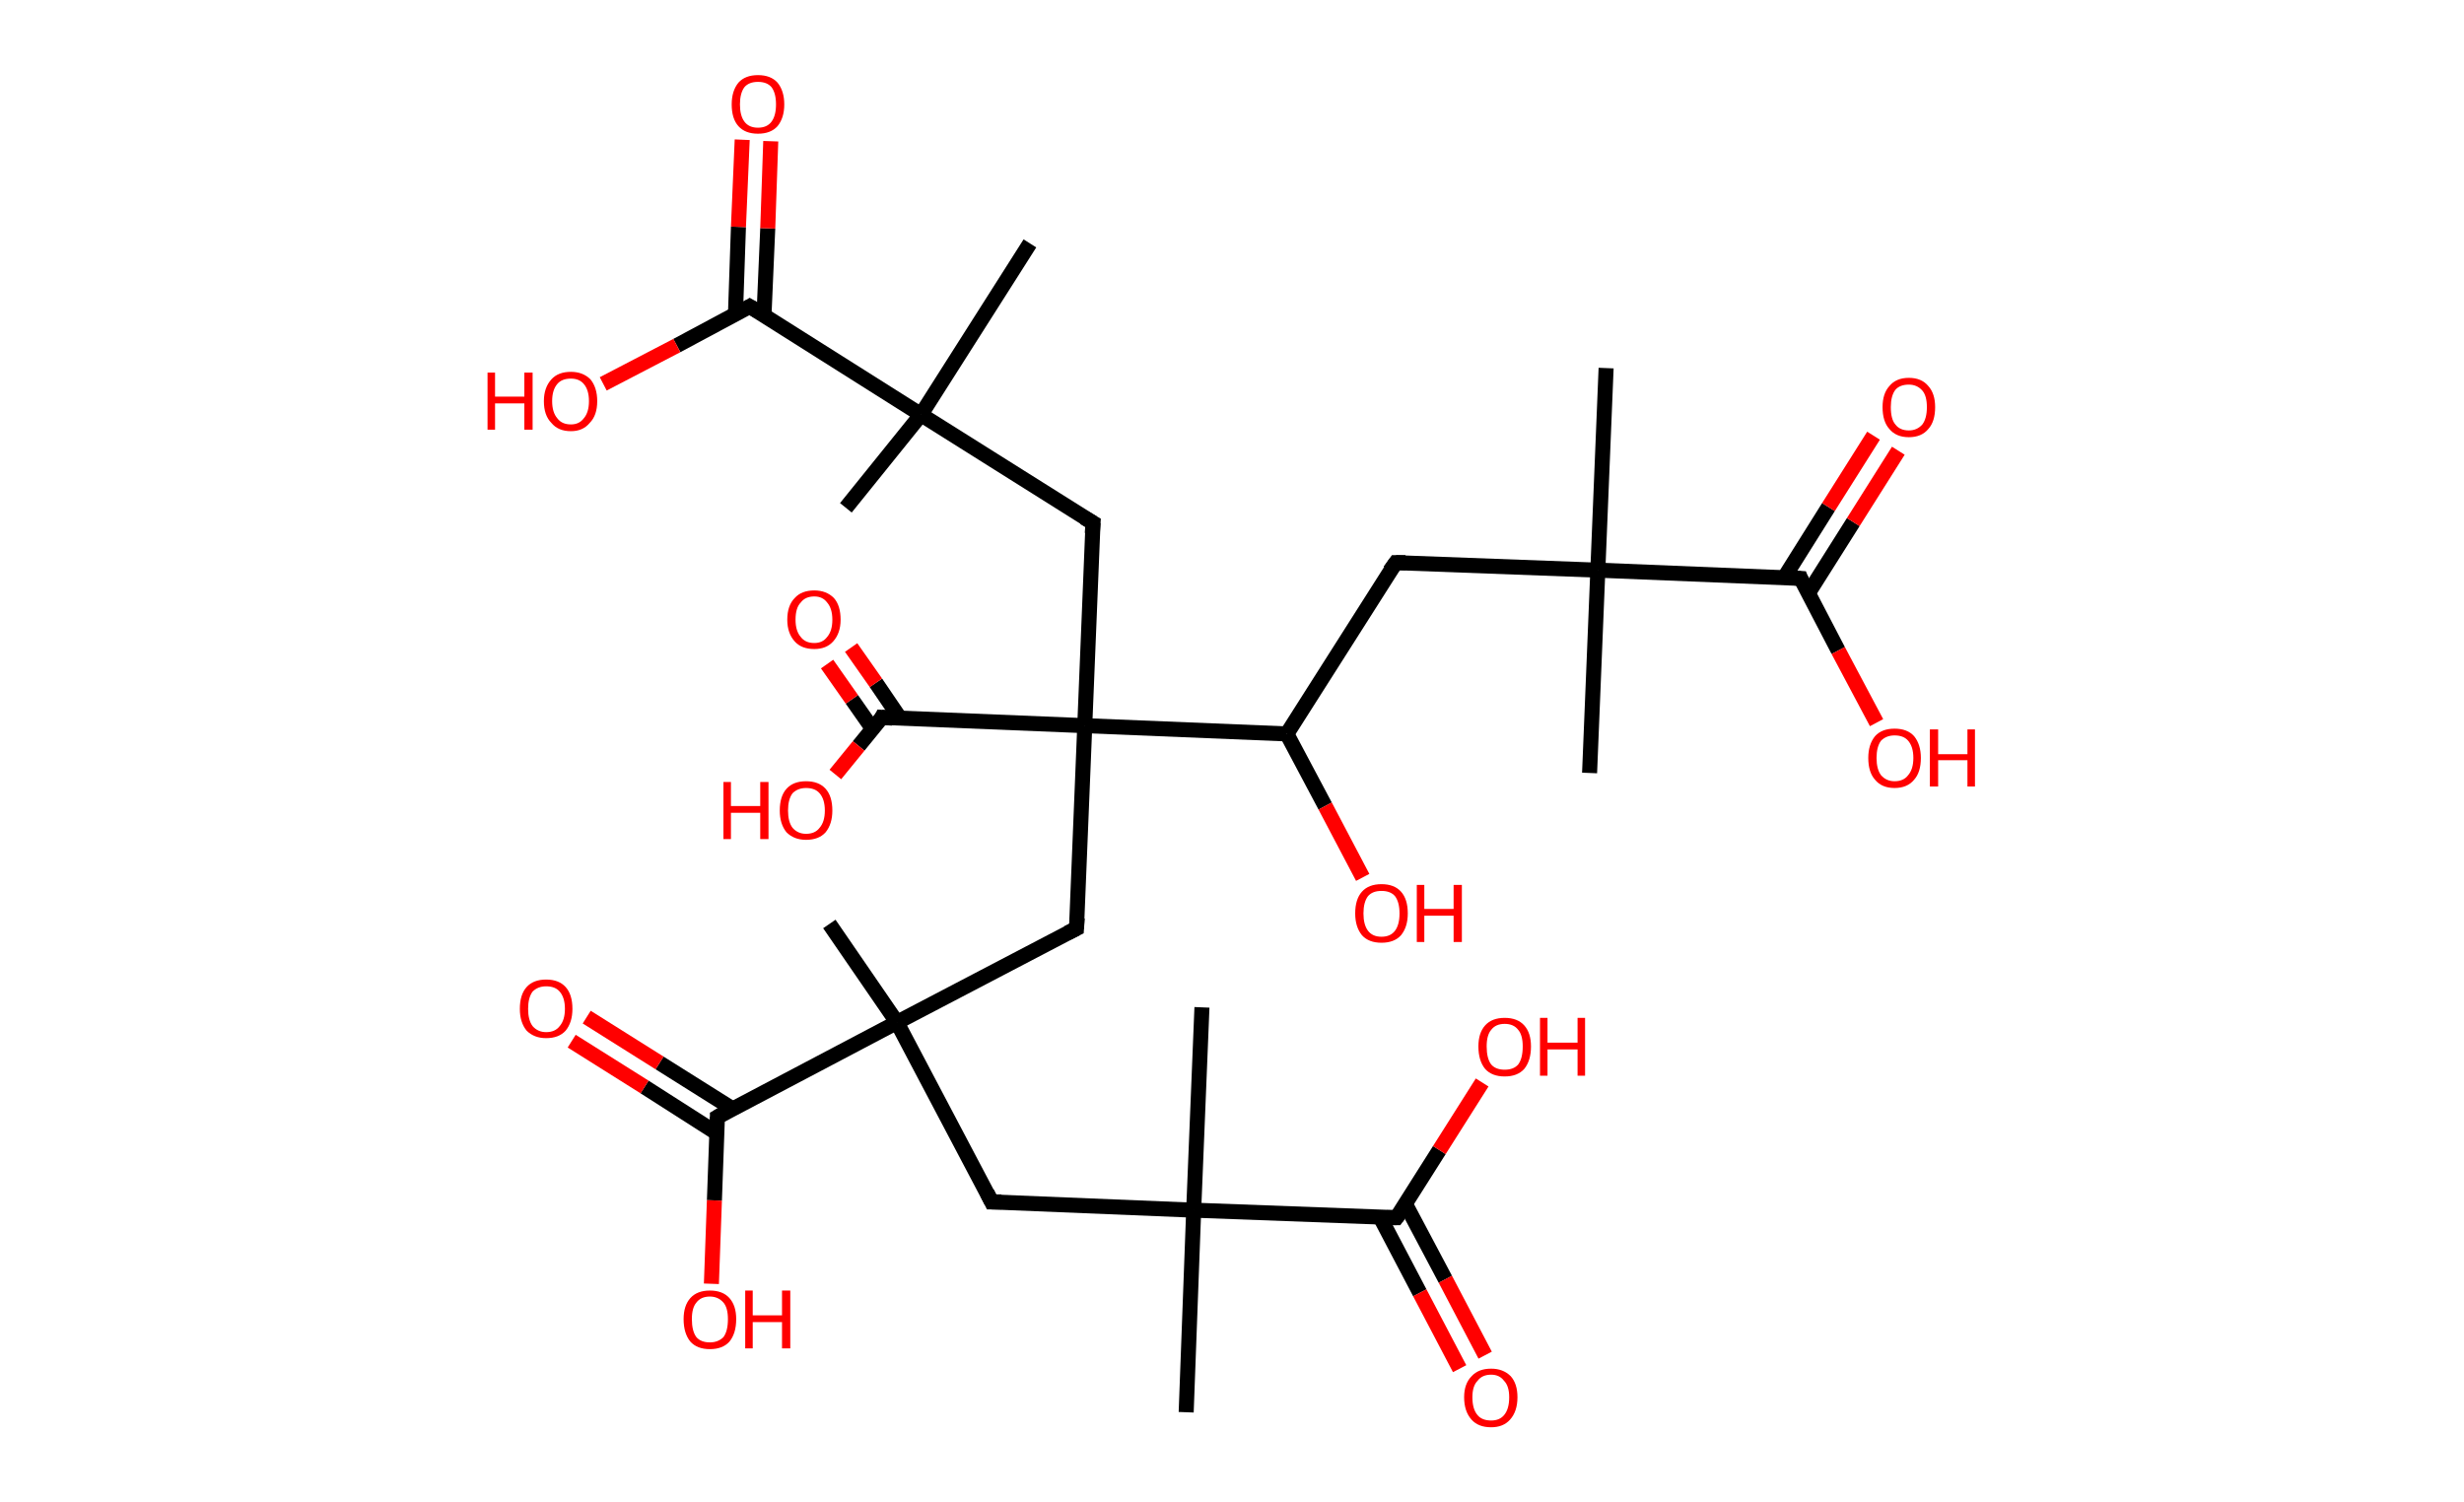 <?xml version='1.0' encoding='ASCII' standalone='yes'?>
<svg xmlns="http://www.w3.org/2000/svg" xmlns:rdkit="http://www.rdkit.org/xml" xmlns:xlink="http://www.w3.org/1999/xlink" version="1.1" baseProfile="full" xml:space="preserve" width="328px" height="200px" viewBox="0 0 328 200">
<!-- END OF HEADER -->
<rect style="opacity:1.0;fill:#FFFFFF;stroke:none" width="328.0" height="200.0" x="0.0" y="0.0"> </rect>
<path class="bond-0 atom-0 atom-1" d="M 213.8,49.0 L 212.7,75.9" style="fill:none;fill-rule:evenodd;stroke:#000000;stroke-width:2.0px;stroke-linecap:butt;stroke-linejoin:miter;stroke-opacity:1"/>
<path class="bond-1 atom-1 atom-2" d="M 212.7,75.9 L 211.6,102.9" style="fill:none;fill-rule:evenodd;stroke:#000000;stroke-width:2.0px;stroke-linecap:butt;stroke-linejoin:miter;stroke-opacity:1"/>
<path class="bond-2 atom-1 atom-3" d="M 212.7,75.9 L 185.8,74.9" style="fill:none;fill-rule:evenodd;stroke:#000000;stroke-width:2.0px;stroke-linecap:butt;stroke-linejoin:miter;stroke-opacity:1"/>
<path class="bond-3 atom-3 atom-4" d="M 185.8,74.9 L 171.3,97.7" style="fill:none;fill-rule:evenodd;stroke:#000000;stroke-width:2.0px;stroke-linecap:butt;stroke-linejoin:miter;stroke-opacity:1"/>
<path class="bond-4 atom-4 atom-5" d="M 171.3,97.7 L 176.4,107.3" style="fill:none;fill-rule:evenodd;stroke:#000000;stroke-width:2.0px;stroke-linecap:butt;stroke-linejoin:miter;stroke-opacity:1"/>
<path class="bond-4 atom-4 atom-5" d="M 176.4,107.3 L 181.4,116.8" style="fill:none;fill-rule:evenodd;stroke:#FF0000;stroke-width:2.0px;stroke-linecap:butt;stroke-linejoin:miter;stroke-opacity:1"/>
<path class="bond-5 atom-4 atom-6" d="M 171.3,97.7 L 144.4,96.6" style="fill:none;fill-rule:evenodd;stroke:#000000;stroke-width:2.0px;stroke-linecap:butt;stroke-linejoin:miter;stroke-opacity:1"/>
<path class="bond-6 atom-6 atom-7" d="M 144.4,96.6 L 145.5,69.6" style="fill:none;fill-rule:evenodd;stroke:#000000;stroke-width:2.0px;stroke-linecap:butt;stroke-linejoin:miter;stroke-opacity:1"/>
<path class="bond-7 atom-7 atom-8" d="M 145.5,69.6 L 122.6,55.2" style="fill:none;fill-rule:evenodd;stroke:#000000;stroke-width:2.0px;stroke-linecap:butt;stroke-linejoin:miter;stroke-opacity:1"/>
<path class="bond-8 atom-8 atom-9" d="M 122.6,55.2 L 137.1,32.4" style="fill:none;fill-rule:evenodd;stroke:#000000;stroke-width:2.0px;stroke-linecap:butt;stroke-linejoin:miter;stroke-opacity:1"/>
<path class="bond-9 atom-8 atom-10" d="M 122.6,55.2 L 112.6,67.6" style="fill:none;fill-rule:evenodd;stroke:#000000;stroke-width:2.0px;stroke-linecap:butt;stroke-linejoin:miter;stroke-opacity:1"/>
<path class="bond-10 atom-8 atom-11" d="M 122.6,55.2 L 99.8,40.8" style="fill:none;fill-rule:evenodd;stroke:#000000;stroke-width:2.0px;stroke-linecap:butt;stroke-linejoin:miter;stroke-opacity:1"/>
<path class="bond-11 atom-11 atom-12" d="M 101.7,42.0 L 102.2,30.4" style="fill:none;fill-rule:evenodd;stroke:#000000;stroke-width:2.0px;stroke-linecap:butt;stroke-linejoin:miter;stroke-opacity:1"/>
<path class="bond-11 atom-11 atom-12" d="M 102.2,30.4 L 102.6,18.8" style="fill:none;fill-rule:evenodd;stroke:#FF0000;stroke-width:2.0px;stroke-linecap:butt;stroke-linejoin:miter;stroke-opacity:1"/>
<path class="bond-11 atom-11 atom-12" d="M 97.9,41.9 L 98.3,30.2" style="fill:none;fill-rule:evenodd;stroke:#000000;stroke-width:2.0px;stroke-linecap:butt;stroke-linejoin:miter;stroke-opacity:1"/>
<path class="bond-11 atom-11 atom-12" d="M 98.3,30.2 L 98.8,18.6" style="fill:none;fill-rule:evenodd;stroke:#FF0000;stroke-width:2.0px;stroke-linecap:butt;stroke-linejoin:miter;stroke-opacity:1"/>
<path class="bond-12 atom-11 atom-13" d="M 99.8,40.8 L 90.1,46.0" style="fill:none;fill-rule:evenodd;stroke:#000000;stroke-width:2.0px;stroke-linecap:butt;stroke-linejoin:miter;stroke-opacity:1"/>
<path class="bond-12 atom-11 atom-13" d="M 90.1,46.0 L 80.3,51.1" style="fill:none;fill-rule:evenodd;stroke:#FF0000;stroke-width:2.0px;stroke-linecap:butt;stroke-linejoin:miter;stroke-opacity:1"/>
<path class="bond-13 atom-6 atom-14" d="M 144.4,96.6 L 143.3,123.6" style="fill:none;fill-rule:evenodd;stroke:#000000;stroke-width:2.0px;stroke-linecap:butt;stroke-linejoin:miter;stroke-opacity:1"/>
<path class="bond-14 atom-14 atom-15" d="M 143.3,123.6 L 119.4,136.1" style="fill:none;fill-rule:evenodd;stroke:#000000;stroke-width:2.0px;stroke-linecap:butt;stroke-linejoin:miter;stroke-opacity:1"/>
<path class="bond-15 atom-15 atom-16" d="M 119.4,136.1 L 110.4,123.0" style="fill:none;fill-rule:evenodd;stroke:#000000;stroke-width:2.0px;stroke-linecap:butt;stroke-linejoin:miter;stroke-opacity:1"/>
<path class="bond-16 atom-15 atom-17" d="M 119.4,136.1 L 132.0,160.0" style="fill:none;fill-rule:evenodd;stroke:#000000;stroke-width:2.0px;stroke-linecap:butt;stroke-linejoin:miter;stroke-opacity:1"/>
<path class="bond-17 atom-17 atom-18" d="M 132.0,160.0 L 158.9,161.1" style="fill:none;fill-rule:evenodd;stroke:#000000;stroke-width:2.0px;stroke-linecap:butt;stroke-linejoin:miter;stroke-opacity:1"/>
<path class="bond-18 atom-18 atom-19" d="M 158.9,161.1 L 160.0,134.1" style="fill:none;fill-rule:evenodd;stroke:#000000;stroke-width:2.0px;stroke-linecap:butt;stroke-linejoin:miter;stroke-opacity:1"/>
<path class="bond-19 atom-18 atom-20" d="M 158.9,161.1 L 157.9,188.0" style="fill:none;fill-rule:evenodd;stroke:#000000;stroke-width:2.0px;stroke-linecap:butt;stroke-linejoin:miter;stroke-opacity:1"/>
<path class="bond-20 atom-18 atom-21" d="M 158.9,161.1 L 185.9,162.1" style="fill:none;fill-rule:evenodd;stroke:#000000;stroke-width:2.0px;stroke-linecap:butt;stroke-linejoin:miter;stroke-opacity:1"/>
<path class="bond-21 atom-21 atom-22" d="M 183.7,162.0 L 189.0,172.1" style="fill:none;fill-rule:evenodd;stroke:#000000;stroke-width:2.0px;stroke-linecap:butt;stroke-linejoin:miter;stroke-opacity:1"/>
<path class="bond-21 atom-21 atom-22" d="M 189.0,172.1 L 194.3,182.2" style="fill:none;fill-rule:evenodd;stroke:#FF0000;stroke-width:2.0px;stroke-linecap:butt;stroke-linejoin:miter;stroke-opacity:1"/>
<path class="bond-21 atom-21 atom-22" d="M 187.1,160.3 L 192.4,170.3" style="fill:none;fill-rule:evenodd;stroke:#000000;stroke-width:2.0px;stroke-linecap:butt;stroke-linejoin:miter;stroke-opacity:1"/>
<path class="bond-21 atom-21 atom-22" d="M 192.4,170.3 L 197.7,180.4" style="fill:none;fill-rule:evenodd;stroke:#FF0000;stroke-width:2.0px;stroke-linecap:butt;stroke-linejoin:miter;stroke-opacity:1"/>
<path class="bond-22 atom-21 atom-23" d="M 185.9,162.1 L 191.6,153.1" style="fill:none;fill-rule:evenodd;stroke:#000000;stroke-width:2.0px;stroke-linecap:butt;stroke-linejoin:miter;stroke-opacity:1"/>
<path class="bond-22 atom-21 atom-23" d="M 191.6,153.1 L 197.3,144.1" style="fill:none;fill-rule:evenodd;stroke:#FF0000;stroke-width:2.0px;stroke-linecap:butt;stroke-linejoin:miter;stroke-opacity:1"/>
<path class="bond-23 atom-15 atom-24" d="M 119.4,136.1 L 95.5,148.7" style="fill:none;fill-rule:evenodd;stroke:#000000;stroke-width:2.0px;stroke-linecap:butt;stroke-linejoin:miter;stroke-opacity:1"/>
<path class="bond-24 atom-24 atom-25" d="M 97.5,147.6 L 87.8,141.5" style="fill:none;fill-rule:evenodd;stroke:#000000;stroke-width:2.0px;stroke-linecap:butt;stroke-linejoin:miter;stroke-opacity:1"/>
<path class="bond-24 atom-24 atom-25" d="M 87.8,141.5 L 78.1,135.4" style="fill:none;fill-rule:evenodd;stroke:#FF0000;stroke-width:2.0px;stroke-linecap:butt;stroke-linejoin:miter;stroke-opacity:1"/>
<path class="bond-24 atom-24 atom-25" d="M 95.5,150.9 L 85.8,144.7" style="fill:none;fill-rule:evenodd;stroke:#000000;stroke-width:2.0px;stroke-linecap:butt;stroke-linejoin:miter;stroke-opacity:1"/>
<path class="bond-24 atom-24 atom-25" d="M 85.8,144.7 L 76.1,138.6" style="fill:none;fill-rule:evenodd;stroke:#FF0000;stroke-width:2.0px;stroke-linecap:butt;stroke-linejoin:miter;stroke-opacity:1"/>
<path class="bond-25 atom-24 atom-26" d="M 95.5,148.7 L 95.1,159.8" style="fill:none;fill-rule:evenodd;stroke:#000000;stroke-width:2.0px;stroke-linecap:butt;stroke-linejoin:miter;stroke-opacity:1"/>
<path class="bond-25 atom-24 atom-26" d="M 95.1,159.8 L 94.7,170.9" style="fill:none;fill-rule:evenodd;stroke:#FF0000;stroke-width:2.0px;stroke-linecap:butt;stroke-linejoin:miter;stroke-opacity:1"/>
<path class="bond-26 atom-6 atom-27" d="M 144.4,96.6 L 117.4,95.5" style="fill:none;fill-rule:evenodd;stroke:#000000;stroke-width:2.0px;stroke-linecap:butt;stroke-linejoin:miter;stroke-opacity:1"/>
<path class="bond-27 atom-27 atom-28" d="M 119.8,95.6 L 116.6,90.9" style="fill:none;fill-rule:evenodd;stroke:#000000;stroke-width:2.0px;stroke-linecap:butt;stroke-linejoin:miter;stroke-opacity:1"/>
<path class="bond-27 atom-27 atom-28" d="M 116.6,90.9 L 113.3,86.2" style="fill:none;fill-rule:evenodd;stroke:#FF0000;stroke-width:2.0px;stroke-linecap:butt;stroke-linejoin:miter;stroke-opacity:1"/>
<path class="bond-27 atom-27 atom-28" d="M 116.2,97.1 L 113.4,93.1" style="fill:none;fill-rule:evenodd;stroke:#000000;stroke-width:2.0px;stroke-linecap:butt;stroke-linejoin:miter;stroke-opacity:1"/>
<path class="bond-27 atom-27 atom-28" d="M 113.4,93.1 L 110.1,88.4" style="fill:none;fill-rule:evenodd;stroke:#FF0000;stroke-width:2.0px;stroke-linecap:butt;stroke-linejoin:miter;stroke-opacity:1"/>
<path class="bond-28 atom-27 atom-29" d="M 117.4,95.5 L 114.3,99.3" style="fill:none;fill-rule:evenodd;stroke:#000000;stroke-width:2.0px;stroke-linecap:butt;stroke-linejoin:miter;stroke-opacity:1"/>
<path class="bond-28 atom-27 atom-29" d="M 114.3,99.3 L 111.2,103.1" style="fill:none;fill-rule:evenodd;stroke:#FF0000;stroke-width:2.0px;stroke-linecap:butt;stroke-linejoin:miter;stroke-opacity:1"/>
<path class="bond-29 atom-1 atom-30" d="M 212.7,75.9 L 239.7,77.0" style="fill:none;fill-rule:evenodd;stroke:#000000;stroke-width:2.0px;stroke-linecap:butt;stroke-linejoin:miter;stroke-opacity:1"/>
<path class="bond-30 atom-30 atom-31" d="M 240.7,79.0 L 246.7,69.5" style="fill:none;fill-rule:evenodd;stroke:#000000;stroke-width:2.0px;stroke-linecap:butt;stroke-linejoin:miter;stroke-opacity:1"/>
<path class="bond-30 atom-30 atom-31" d="M 246.7,69.5 L 252.7,60.0" style="fill:none;fill-rule:evenodd;stroke:#FF0000;stroke-width:2.0px;stroke-linecap:butt;stroke-linejoin:miter;stroke-opacity:1"/>
<path class="bond-30 atom-30 atom-31" d="M 237.5,76.9 L 243.4,67.5" style="fill:none;fill-rule:evenodd;stroke:#000000;stroke-width:2.0px;stroke-linecap:butt;stroke-linejoin:miter;stroke-opacity:1"/>
<path class="bond-30 atom-30 atom-31" d="M 243.4,67.5 L 249.4,58.0" style="fill:none;fill-rule:evenodd;stroke:#FF0000;stroke-width:2.0px;stroke-linecap:butt;stroke-linejoin:miter;stroke-opacity:1"/>
<path class="bond-31 atom-30 atom-32" d="M 239.7,77.0 L 244.7,86.6" style="fill:none;fill-rule:evenodd;stroke:#000000;stroke-width:2.0px;stroke-linecap:butt;stroke-linejoin:miter;stroke-opacity:1"/>
<path class="bond-31 atom-30 atom-32" d="M 244.7,86.6 L 249.8,96.2" style="fill:none;fill-rule:evenodd;stroke:#FF0000;stroke-width:2.0px;stroke-linecap:butt;stroke-linejoin:miter;stroke-opacity:1"/>
<path d="M 187.1,74.9 L 185.8,74.9 L 185.0,76.0" style="fill:none;stroke:#000000;stroke-width:2.0px;stroke-linecap:butt;stroke-linejoin:miter;stroke-opacity:1;"/>
<path d="M 145.4,71.0 L 145.5,69.6 L 144.3,68.9" style="fill:none;stroke:#000000;stroke-width:2.0px;stroke-linecap:butt;stroke-linejoin:miter;stroke-opacity:1;"/>
<path d="M 101.0,41.5 L 99.8,40.8 L 99.3,41.1" style="fill:none;stroke:#000000;stroke-width:2.0px;stroke-linecap:butt;stroke-linejoin:miter;stroke-opacity:1;"/>
<path d="M 143.4,122.2 L 143.3,123.6 L 142.1,124.2" style="fill:none;stroke:#000000;stroke-width:2.0px;stroke-linecap:butt;stroke-linejoin:miter;stroke-opacity:1;"/>
<path d="M 131.4,158.8 L 132.0,160.0 L 133.3,160.0" style="fill:none;stroke:#000000;stroke-width:2.0px;stroke-linecap:butt;stroke-linejoin:miter;stroke-opacity:1;"/>
<path d="M 184.6,162.1 L 185.9,162.1 L 186.2,161.7" style="fill:none;stroke:#000000;stroke-width:2.0px;stroke-linecap:butt;stroke-linejoin:miter;stroke-opacity:1;"/>
<path d="M 96.7,148.0 L 95.5,148.7 L 95.5,149.2" style="fill:none;stroke:#000000;stroke-width:2.0px;stroke-linecap:butt;stroke-linejoin:miter;stroke-opacity:1;"/>
<path d="M 118.8,95.6 L 117.4,95.5 L 117.3,95.7" style="fill:none;stroke:#000000;stroke-width:2.0px;stroke-linecap:butt;stroke-linejoin:miter;stroke-opacity:1;"/>
<path d="M 238.3,76.9 L 239.7,77.0 L 239.9,77.5" style="fill:none;stroke:#000000;stroke-width:2.0px;stroke-linecap:butt;stroke-linejoin:miter;stroke-opacity:1;"/>
<path class="atom-5" d="M 180.4 121.6 Q 180.4 119.7, 181.3 118.7 Q 182.2 117.7, 183.9 117.7 Q 185.6 117.7, 186.5 118.7 Q 187.4 119.7, 187.4 121.6 Q 187.4 123.4, 186.5 124.5 Q 185.6 125.5, 183.9 125.5 Q 182.2 125.5, 181.3 124.5 Q 180.4 123.4, 180.4 121.6 M 183.9 124.7 Q 185.1 124.7, 185.7 123.9 Q 186.3 123.1, 186.3 121.6 Q 186.3 120.1, 185.7 119.3 Q 185.1 118.6, 183.9 118.6 Q 182.7 118.6, 182.1 119.3 Q 181.5 120.1, 181.5 121.6 Q 181.5 123.1, 182.1 123.9 Q 182.7 124.7, 183.9 124.7 " fill="#FF0000"/>
<path class="atom-5" d="M 188.6 117.8 L 189.6 117.8 L 189.6 121.0 L 193.5 121.0 L 193.5 117.8 L 194.6 117.8 L 194.6 125.4 L 193.5 125.4 L 193.5 121.9 L 189.6 121.9 L 189.6 125.4 L 188.6 125.4 L 188.6 117.8 " fill="#FF0000"/>
<path class="atom-12" d="M 97.4 13.9 Q 97.4 12.1, 98.3 11.0 Q 99.2 10.0, 100.9 10.0 Q 102.6 10.0, 103.5 11.0 Q 104.4 12.1, 104.4 13.9 Q 104.4 15.7, 103.5 16.8 Q 102.6 17.8, 100.9 17.8 Q 99.2 17.8, 98.3 16.8 Q 97.4 15.8, 97.4 13.9 M 100.9 17.0 Q 102.1 17.0, 102.7 16.2 Q 103.3 15.4, 103.3 13.9 Q 103.3 12.4, 102.7 11.6 Q 102.1 10.9, 100.9 10.9 Q 99.7 10.9, 99.1 11.6 Q 98.5 12.4, 98.5 13.9 Q 98.5 15.4, 99.1 16.2 Q 99.7 17.0, 100.9 17.0 " fill="#FF0000"/>
<path class="atom-13" d="M 64.9 49.6 L 65.9 49.6 L 65.9 52.8 L 69.8 52.8 L 69.8 49.6 L 70.9 49.6 L 70.9 57.2 L 69.8 57.2 L 69.8 53.7 L 65.9 53.7 L 65.9 57.2 L 64.9 57.2 L 64.9 49.6 " fill="#FF0000"/>
<path class="atom-13" d="M 72.4 53.4 Q 72.4 51.6, 73.4 50.5 Q 74.3 49.5, 76.0 49.5 Q 77.6 49.5, 78.6 50.5 Q 79.5 51.6, 79.5 53.4 Q 79.5 55.3, 78.5 56.3 Q 77.6 57.4, 76.0 57.4 Q 74.3 57.4, 73.4 56.3 Q 72.4 55.3, 72.4 53.4 M 76.0 56.5 Q 77.1 56.5, 77.7 55.7 Q 78.4 54.9, 78.4 53.4 Q 78.4 51.9, 77.7 51.1 Q 77.1 50.4, 76.0 50.4 Q 74.8 50.4, 74.2 51.1 Q 73.5 51.9, 73.5 53.4 Q 73.5 54.9, 74.2 55.7 Q 74.8 56.5, 76.0 56.5 " fill="#FF0000"/>
<path class="atom-22" d="M 194.9 186.0 Q 194.9 184.2, 195.9 183.2 Q 196.8 182.2, 198.5 182.2 Q 200.1 182.2, 201.1 183.2 Q 202.0 184.2, 202.0 186.0 Q 202.0 187.9, 201.0 189.0 Q 200.1 190.0, 198.5 190.0 Q 196.8 190.0, 195.9 189.0 Q 194.9 187.9, 194.9 186.0 M 198.5 189.1 Q 199.6 189.1, 200.2 188.4 Q 200.9 187.6, 200.9 186.0 Q 200.9 184.5, 200.2 183.8 Q 199.6 183.0, 198.5 183.0 Q 197.3 183.0, 196.7 183.8 Q 196.0 184.5, 196.0 186.0 Q 196.0 187.6, 196.7 188.4 Q 197.3 189.1, 198.5 189.1 " fill="#FF0000"/>
<path class="atom-23" d="M 196.8 139.3 Q 196.8 137.5, 197.7 136.5 Q 198.6 135.5, 200.3 135.5 Q 202.0 135.5, 202.9 136.5 Q 203.8 137.5, 203.8 139.3 Q 203.8 141.2, 202.9 142.3 Q 202.0 143.3, 200.3 143.3 Q 198.6 143.3, 197.7 142.3 Q 196.8 141.2, 196.8 139.3 M 200.3 142.4 Q 201.5 142.4, 202.1 141.7 Q 202.7 140.9, 202.7 139.3 Q 202.7 137.8, 202.1 137.1 Q 201.5 136.3, 200.3 136.3 Q 199.1 136.3, 198.5 137.1 Q 197.9 137.8, 197.9 139.3 Q 197.9 140.9, 198.5 141.7 Q 199.1 142.4, 200.3 142.4 " fill="#FF0000"/>
<path class="atom-23" d="M 205.0 135.5 L 206.0 135.5 L 206.0 138.8 L 210.0 138.8 L 210.0 135.5 L 211.0 135.5 L 211.0 143.2 L 210.0 143.2 L 210.0 139.7 L 206.0 139.7 L 206.0 143.2 L 205.0 143.2 L 205.0 135.5 " fill="#FF0000"/>
<path class="atom-25" d="M 69.2 134.3 Q 69.2 132.4, 70.1 131.4 Q 71.0 130.4, 72.7 130.4 Q 74.4 130.4, 75.3 131.4 Q 76.2 132.4, 76.2 134.3 Q 76.2 136.1, 75.3 137.2 Q 74.4 138.2, 72.7 138.2 Q 71.1 138.2, 70.1 137.2 Q 69.2 136.1, 69.2 134.3 M 72.7 137.4 Q 73.9 137.4, 74.5 136.6 Q 75.2 135.8, 75.2 134.3 Q 75.2 132.8, 74.5 132.0 Q 73.9 131.3, 72.7 131.3 Q 71.6 131.3, 70.9 132.0 Q 70.3 132.8, 70.3 134.3 Q 70.3 135.8, 70.9 136.6 Q 71.6 137.4, 72.7 137.4 " fill="#FF0000"/>
<path class="atom-26" d="M 91.0 175.6 Q 91.0 173.8, 91.9 172.8 Q 92.8 171.8, 94.5 171.8 Q 96.2 171.8, 97.1 172.8 Q 98.0 173.8, 98.0 175.6 Q 98.0 177.5, 97.1 178.6 Q 96.2 179.6, 94.5 179.6 Q 92.8 179.6, 91.9 178.6 Q 91.0 177.5, 91.0 175.6 M 94.5 178.7 Q 95.6 178.7, 96.3 178.0 Q 96.9 177.2, 96.9 175.6 Q 96.9 174.1, 96.3 173.4 Q 95.6 172.6, 94.5 172.6 Q 93.3 172.6, 92.7 173.4 Q 92.1 174.1, 92.1 175.6 Q 92.1 177.2, 92.7 178.0 Q 93.3 178.7, 94.5 178.7 " fill="#FF0000"/>
<path class="atom-26" d="M 99.2 171.8 L 100.2 171.8 L 100.2 175.1 L 104.1 175.1 L 104.1 171.8 L 105.2 171.8 L 105.2 179.5 L 104.1 179.5 L 104.1 176.0 L 100.2 176.0 L 100.2 179.5 L 99.2 179.5 L 99.2 171.8 " fill="#FF0000"/>
<path class="atom-28" d="M 104.8 82.5 Q 104.8 80.6, 105.8 79.6 Q 106.7 78.6, 108.4 78.6 Q 110.0 78.6, 111.0 79.6 Q 111.9 80.6, 111.9 82.5 Q 111.9 84.3, 110.9 85.4 Q 110.0 86.4, 108.4 86.4 Q 106.7 86.4, 105.8 85.4 Q 104.8 84.3, 104.8 82.5 M 108.4 85.6 Q 109.5 85.6, 110.1 84.8 Q 110.8 84.0, 110.8 82.5 Q 110.8 81.0, 110.1 80.2 Q 109.5 79.4, 108.4 79.4 Q 107.2 79.4, 106.6 80.2 Q 105.9 80.9, 105.9 82.5 Q 105.9 84.0, 106.6 84.8 Q 107.2 85.6, 108.4 85.6 " fill="#FF0000"/>
<path class="atom-29" d="M 96.3 104.1 L 97.3 104.1 L 97.3 107.3 L 101.2 107.3 L 101.2 104.1 L 102.3 104.1 L 102.3 111.7 L 101.2 111.7 L 101.2 108.2 L 97.3 108.2 L 97.3 111.7 L 96.3 111.7 L 96.3 104.1 " fill="#FF0000"/>
<path class="atom-29" d="M 103.8 107.9 Q 103.8 106.0, 104.7 105.0 Q 105.6 104.0, 107.3 104.0 Q 109.0 104.0, 109.9 105.0 Q 110.8 106.0, 110.8 107.9 Q 110.8 109.7, 109.9 110.8 Q 109.0 111.8, 107.3 111.8 Q 105.7 111.8, 104.7 110.8 Q 103.8 109.7, 103.8 107.9 M 107.3 111.0 Q 108.5 111.0, 109.1 110.2 Q 109.8 109.4, 109.8 107.9 Q 109.8 106.4, 109.1 105.6 Q 108.5 104.9, 107.3 104.9 Q 106.2 104.9, 105.5 105.6 Q 104.9 106.4, 104.9 107.9 Q 104.9 109.4, 105.5 110.2 Q 106.2 111.0, 107.3 111.0 " fill="#FF0000"/>
<path class="atom-31" d="M 250.6 54.2 Q 250.6 52.4, 251.5 51.4 Q 252.4 50.3, 254.1 50.3 Q 255.8 50.3, 256.7 51.4 Q 257.6 52.4, 257.6 54.2 Q 257.6 56.1, 256.7 57.1 Q 255.8 58.2, 254.1 58.2 Q 252.4 58.2, 251.5 57.1 Q 250.6 56.1, 250.6 54.2 M 254.1 57.3 Q 255.2 57.3, 255.9 56.5 Q 256.5 55.7, 256.5 54.2 Q 256.5 52.7, 255.9 52.0 Q 255.2 51.2, 254.1 51.2 Q 252.9 51.2, 252.3 51.9 Q 251.7 52.7, 251.7 54.2 Q 251.7 55.8, 252.3 56.5 Q 252.9 57.3, 254.1 57.3 " fill="#FF0000"/>
<path class="atom-32" d="M 248.7 100.9 Q 248.7 99.1, 249.6 98.0 Q 250.5 97.0, 252.2 97.0 Q 253.9 97.0, 254.8 98.0 Q 255.7 99.1, 255.7 100.9 Q 255.7 102.8, 254.8 103.8 Q 253.9 104.9, 252.2 104.9 Q 250.5 104.9, 249.6 103.8 Q 248.7 102.8, 248.7 100.9 M 252.2 104.0 Q 253.4 104.0, 254.0 103.2 Q 254.7 102.4, 254.7 100.9 Q 254.7 99.4, 254.0 98.6 Q 253.4 97.9, 252.2 97.9 Q 251.1 97.9, 250.4 98.6 Q 249.8 99.4, 249.8 100.9 Q 249.8 102.4, 250.4 103.2 Q 251.1 104.0, 252.2 104.0 " fill="#FF0000"/>
<path class="atom-32" d="M 256.9 97.1 L 258.0 97.1 L 258.0 100.4 L 261.9 100.4 L 261.9 97.1 L 262.9 97.1 L 262.9 104.7 L 261.9 104.7 L 261.9 101.2 L 258.0 101.2 L 258.0 104.7 L 256.9 104.7 L 256.9 97.1 " fill="#FF0000"/>
</svg>
